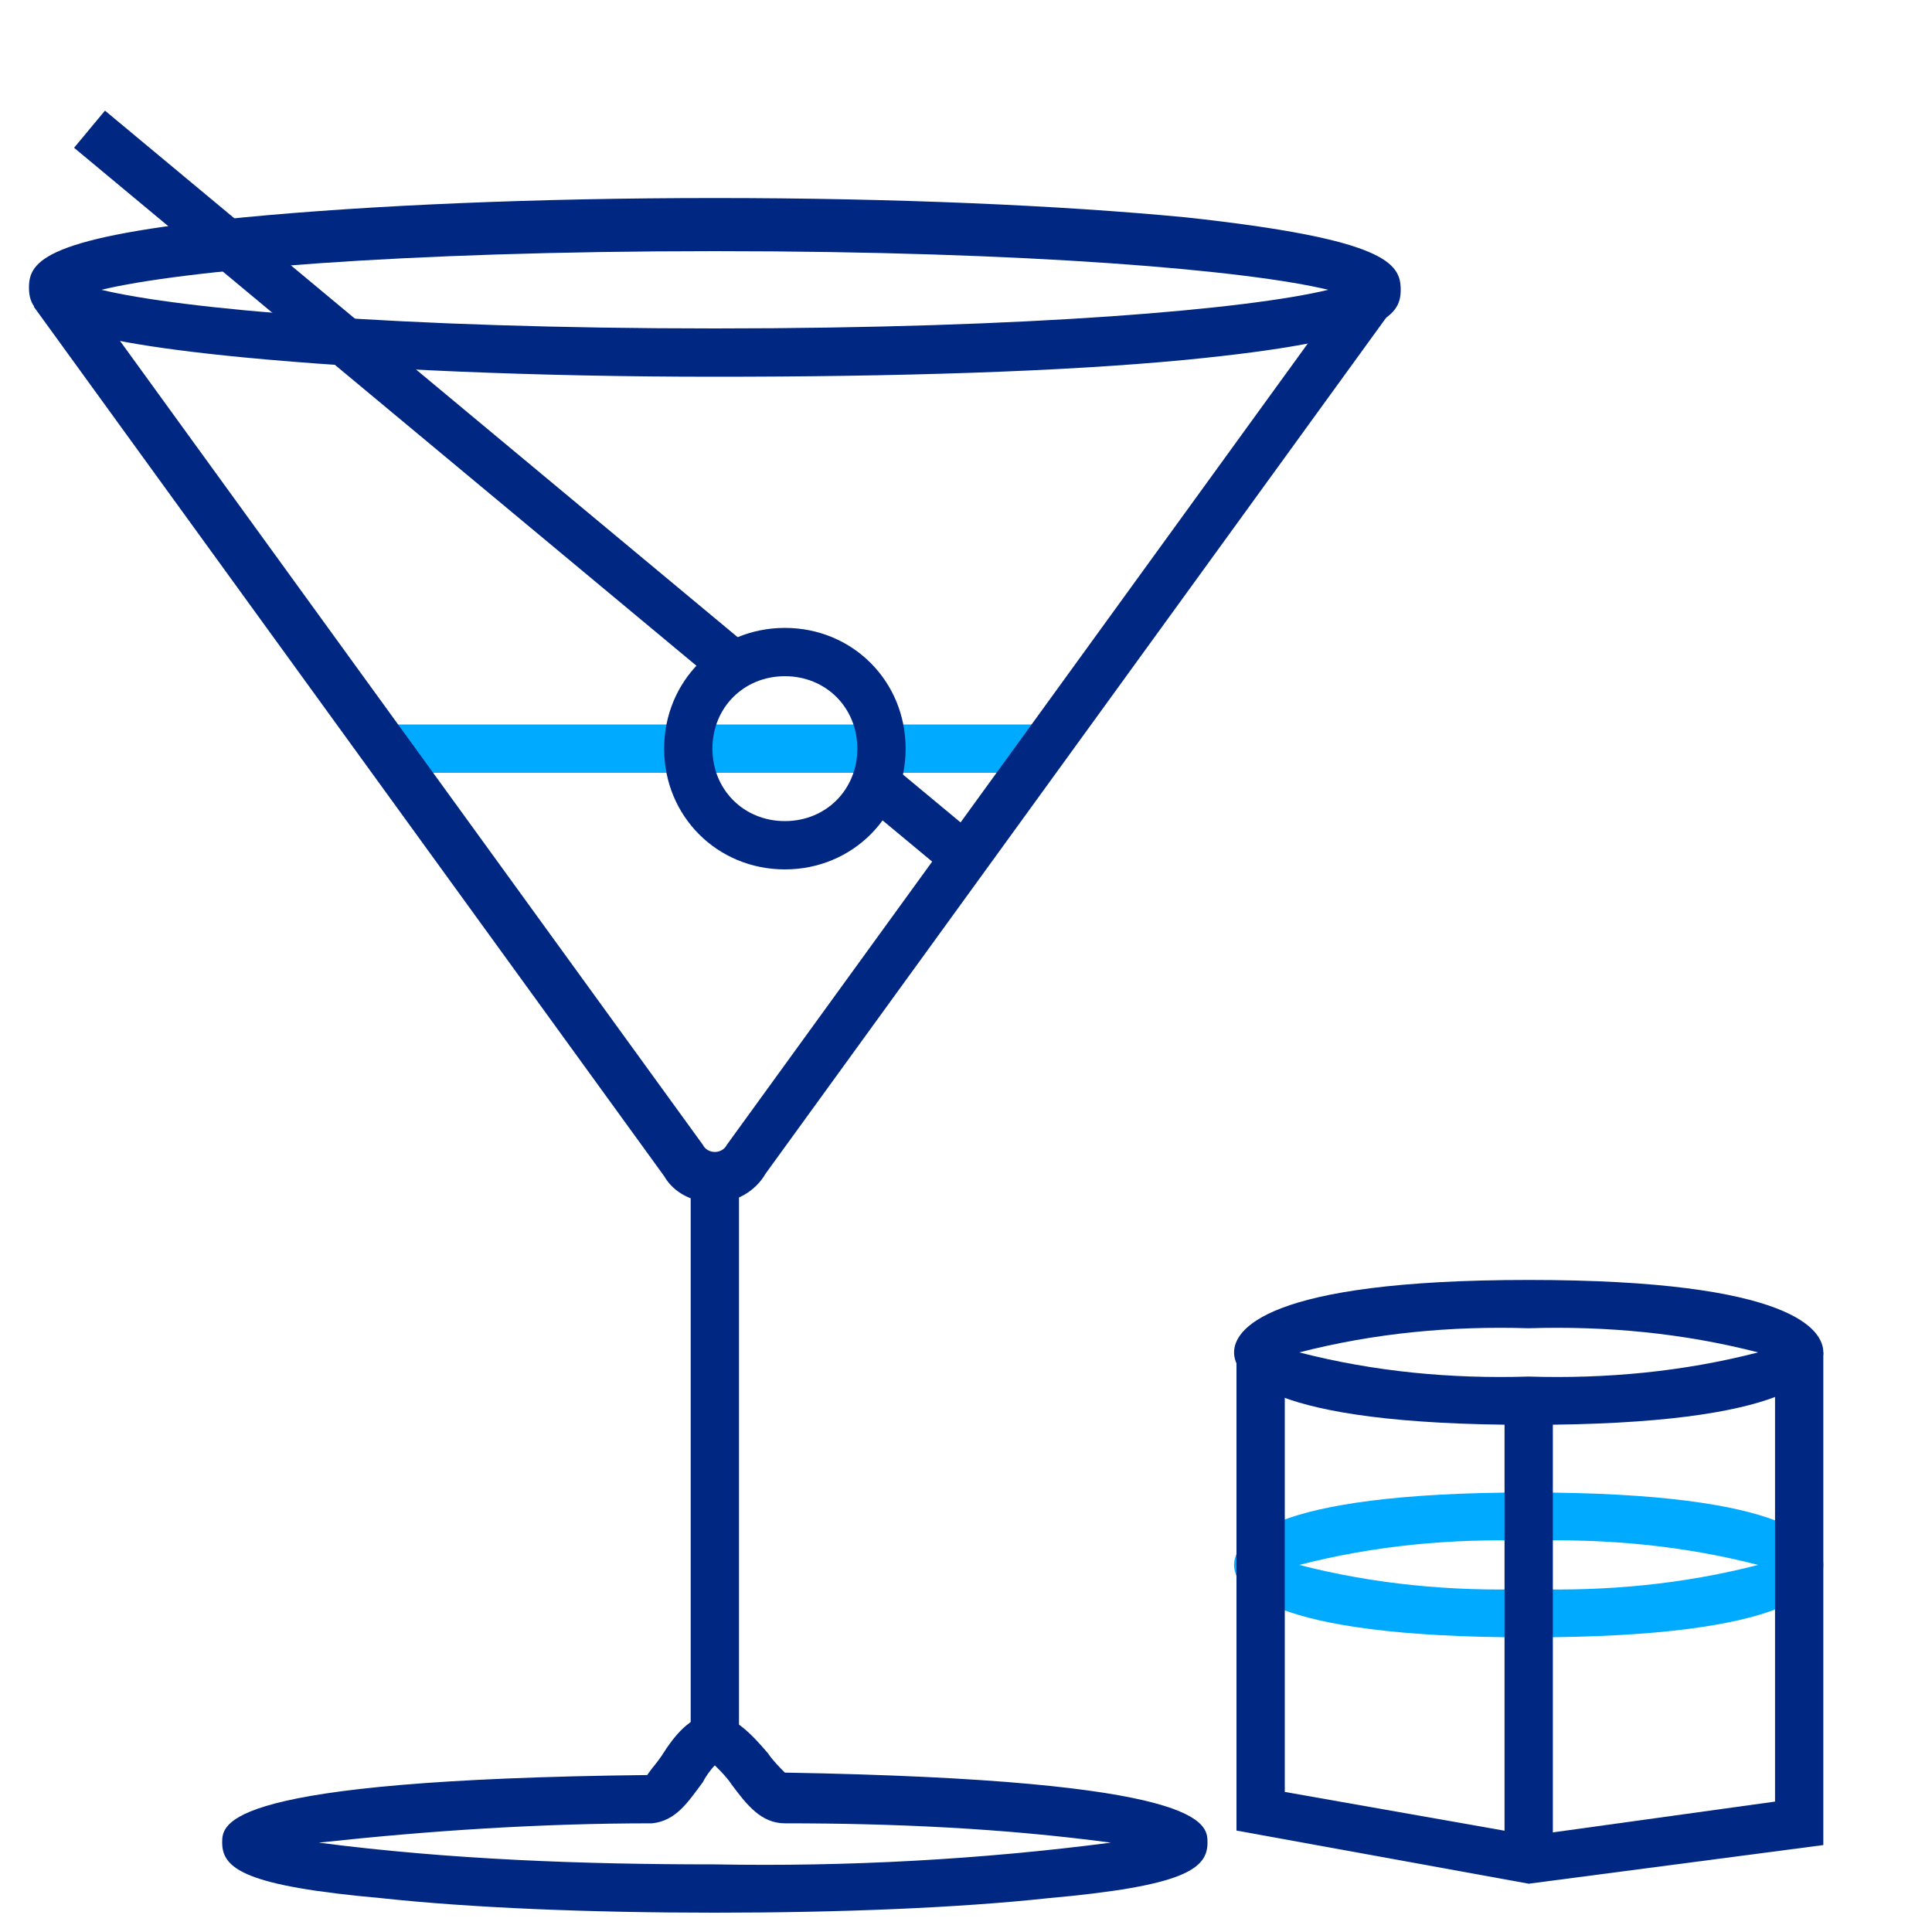 <?xml version="1.0" encoding="utf-8"?>
<!-- Generator: Adobe Illustrator 22.0.0, SVG Export Plug-In . SVG Version: 6.00 Build 0)  -->
<svg version="1.1" id="Layer_1" xmlns="http://www.w3.org/2000/svg" xmlns:xlink="http://www.w3.org/1999/xlink" x="0px" y="0px"
	 viewBox="0 0 80 80" style="enable-background:new 0 0 80 80;" xml:space="preserve">
<style type="text/css">
	.st0{fill:#00AAFF;}
	.st1{fill:#002782;}
</style>
<rect x="15.9" y="30" class="st0" width="27.4" height="2"/>
<path class="st1" d="M29.6,15.6c-7.4,0-14.3-0.3-19.5-0.8c-8.3-0.8-8.9-1.8-8.9-2.9s0.7-2.1,8.9-2.9c5.2-0.5,12.1-0.8,19.5-0.8
	s14.3,0.3,19.5,0.8C57.4,9.9,58,10.9,58,12s-0.7,2.1-8.9,2.9C43.9,15.4,37,15.6,29.6,15.6z M4.2,12c3.3,0.8,12.3,1.6,25.4,1.6
	S51.7,12.8,55,12c-3.3-0.8-12.3-1.6-25.4-1.6S7.5,11.2,4.2,12z"/>
<path class="st1" d="M29.6,79.2c-5.2,0-10.1-0.2-13.8-0.6c-5.6-0.5-6.6-1.2-6.6-2.3c0-0.8,0-2.6,17.6-2.8c0.2-0.3,0.4-0.5,0.6-0.8
	c0.5-0.8,1.2-1.7,2.1-1.7s1.7,0.9,2.3,1.6c0.2,0.3,0.5,0.6,0.7,0.8C50,73.7,50,75.5,50,76.3c0,1.1-1,1.8-6.6,2.3
	C39.7,79,34.8,79.2,29.6,79.2z M13.2,76.3c5.4,0.7,10.9,0.9,16.4,0.9c5.5,0.1,11-0.2,16.4-0.9c-4.5-0.6-9-0.8-13.5-0.8
	c-1,0-1.6-0.8-2.2-1.6c-0.2-0.3-0.4-0.5-0.7-0.8c-0.2,0.2-0.4,0.5-0.5,0.7c-0.6,0.8-1.1,1.6-2.1,1.7C22.4,75.5,17.8,75.8,13.2,76.3z
	"/>
<path class="st1" d="M29.6,49.8L29.6,49.8c-0.9,0-1.7-0.4-2.1-1.1l-26.1-36L3,11.4l26.1,36c0.1,0.2,0.3,0.3,0.5,0.3l0,0
	c0.2,0,0.4-0.1,0.5-0.3l26.1-36l1.6,1.2L31.7,48.6C31.3,49.3,30.5,49.8,29.6,49.8z"/>
<rect x="28.6" y="48.8" class="st1" width="2" height="23.2"/>
<path class="st1" d="M63.3,59c-11,0-12.2-2.1-12.2-3s1.2-3,12.2-3s12.2,2.1,12.2,3S74.3,59,63.3,59z M53.8,56c3.1,0.8,6.3,1.1,9.5,1
	c3.2,0.1,6.4-0.2,9.5-1c-3.1-0.8-6.3-1.1-9.5-1C60.1,54.9,56.9,55.2,53.8,56z"/>
<path class="st0" d="M63.3,67.8c-11,0-12.2-2.1-12.2-3s1.2-3,12.2-3s12.2,2.1,12.2,3S74.3,67.8,63.3,67.8z M53.8,64.8
	c3.1,0.8,6.3,1.1,9.5,1c3.2,0.1,6.4-0.2,9.5-1c-3.1-0.8-6.3-1.1-9.5-1C60.1,63.7,56.9,64,53.8,64.8z"/>
<polygon class="st1" points="63.3,78 51.2,75.8 51.2,56 53.2,56 53.2,74.2 63.4,76 73.5,74.6 73.5,56 75.5,56 75.5,76.4 "/>
<rect x="62.3" y="58" class="st1" width="2" height="19"/>
<path class="st1" d="M32.5,36c-2.8,0-5-2.2-5-5s2.2-5,5-5s5,2.2,5,5S35.3,36,32.5,36z M32.5,28c-1.7,0-3,1.3-3,3c0,1.7,1.3,3,3,3
	c1.7,0,3-1.3,3-3C35.5,29.3,34.2,28,32.5,28z"/>
<rect x="37.1" y="31.5" transform="matrix(0.639 -0.769 0.769 0.639 -12.367 41.556)" class="st1" width="2" height="4.9"/>
<rect x="16" y="-0.9" transform="matrix(0.64 -0.769 0.769 0.64 -6.481 18.999)" class="st1" width="2" height="34.6"/>
</svg>
